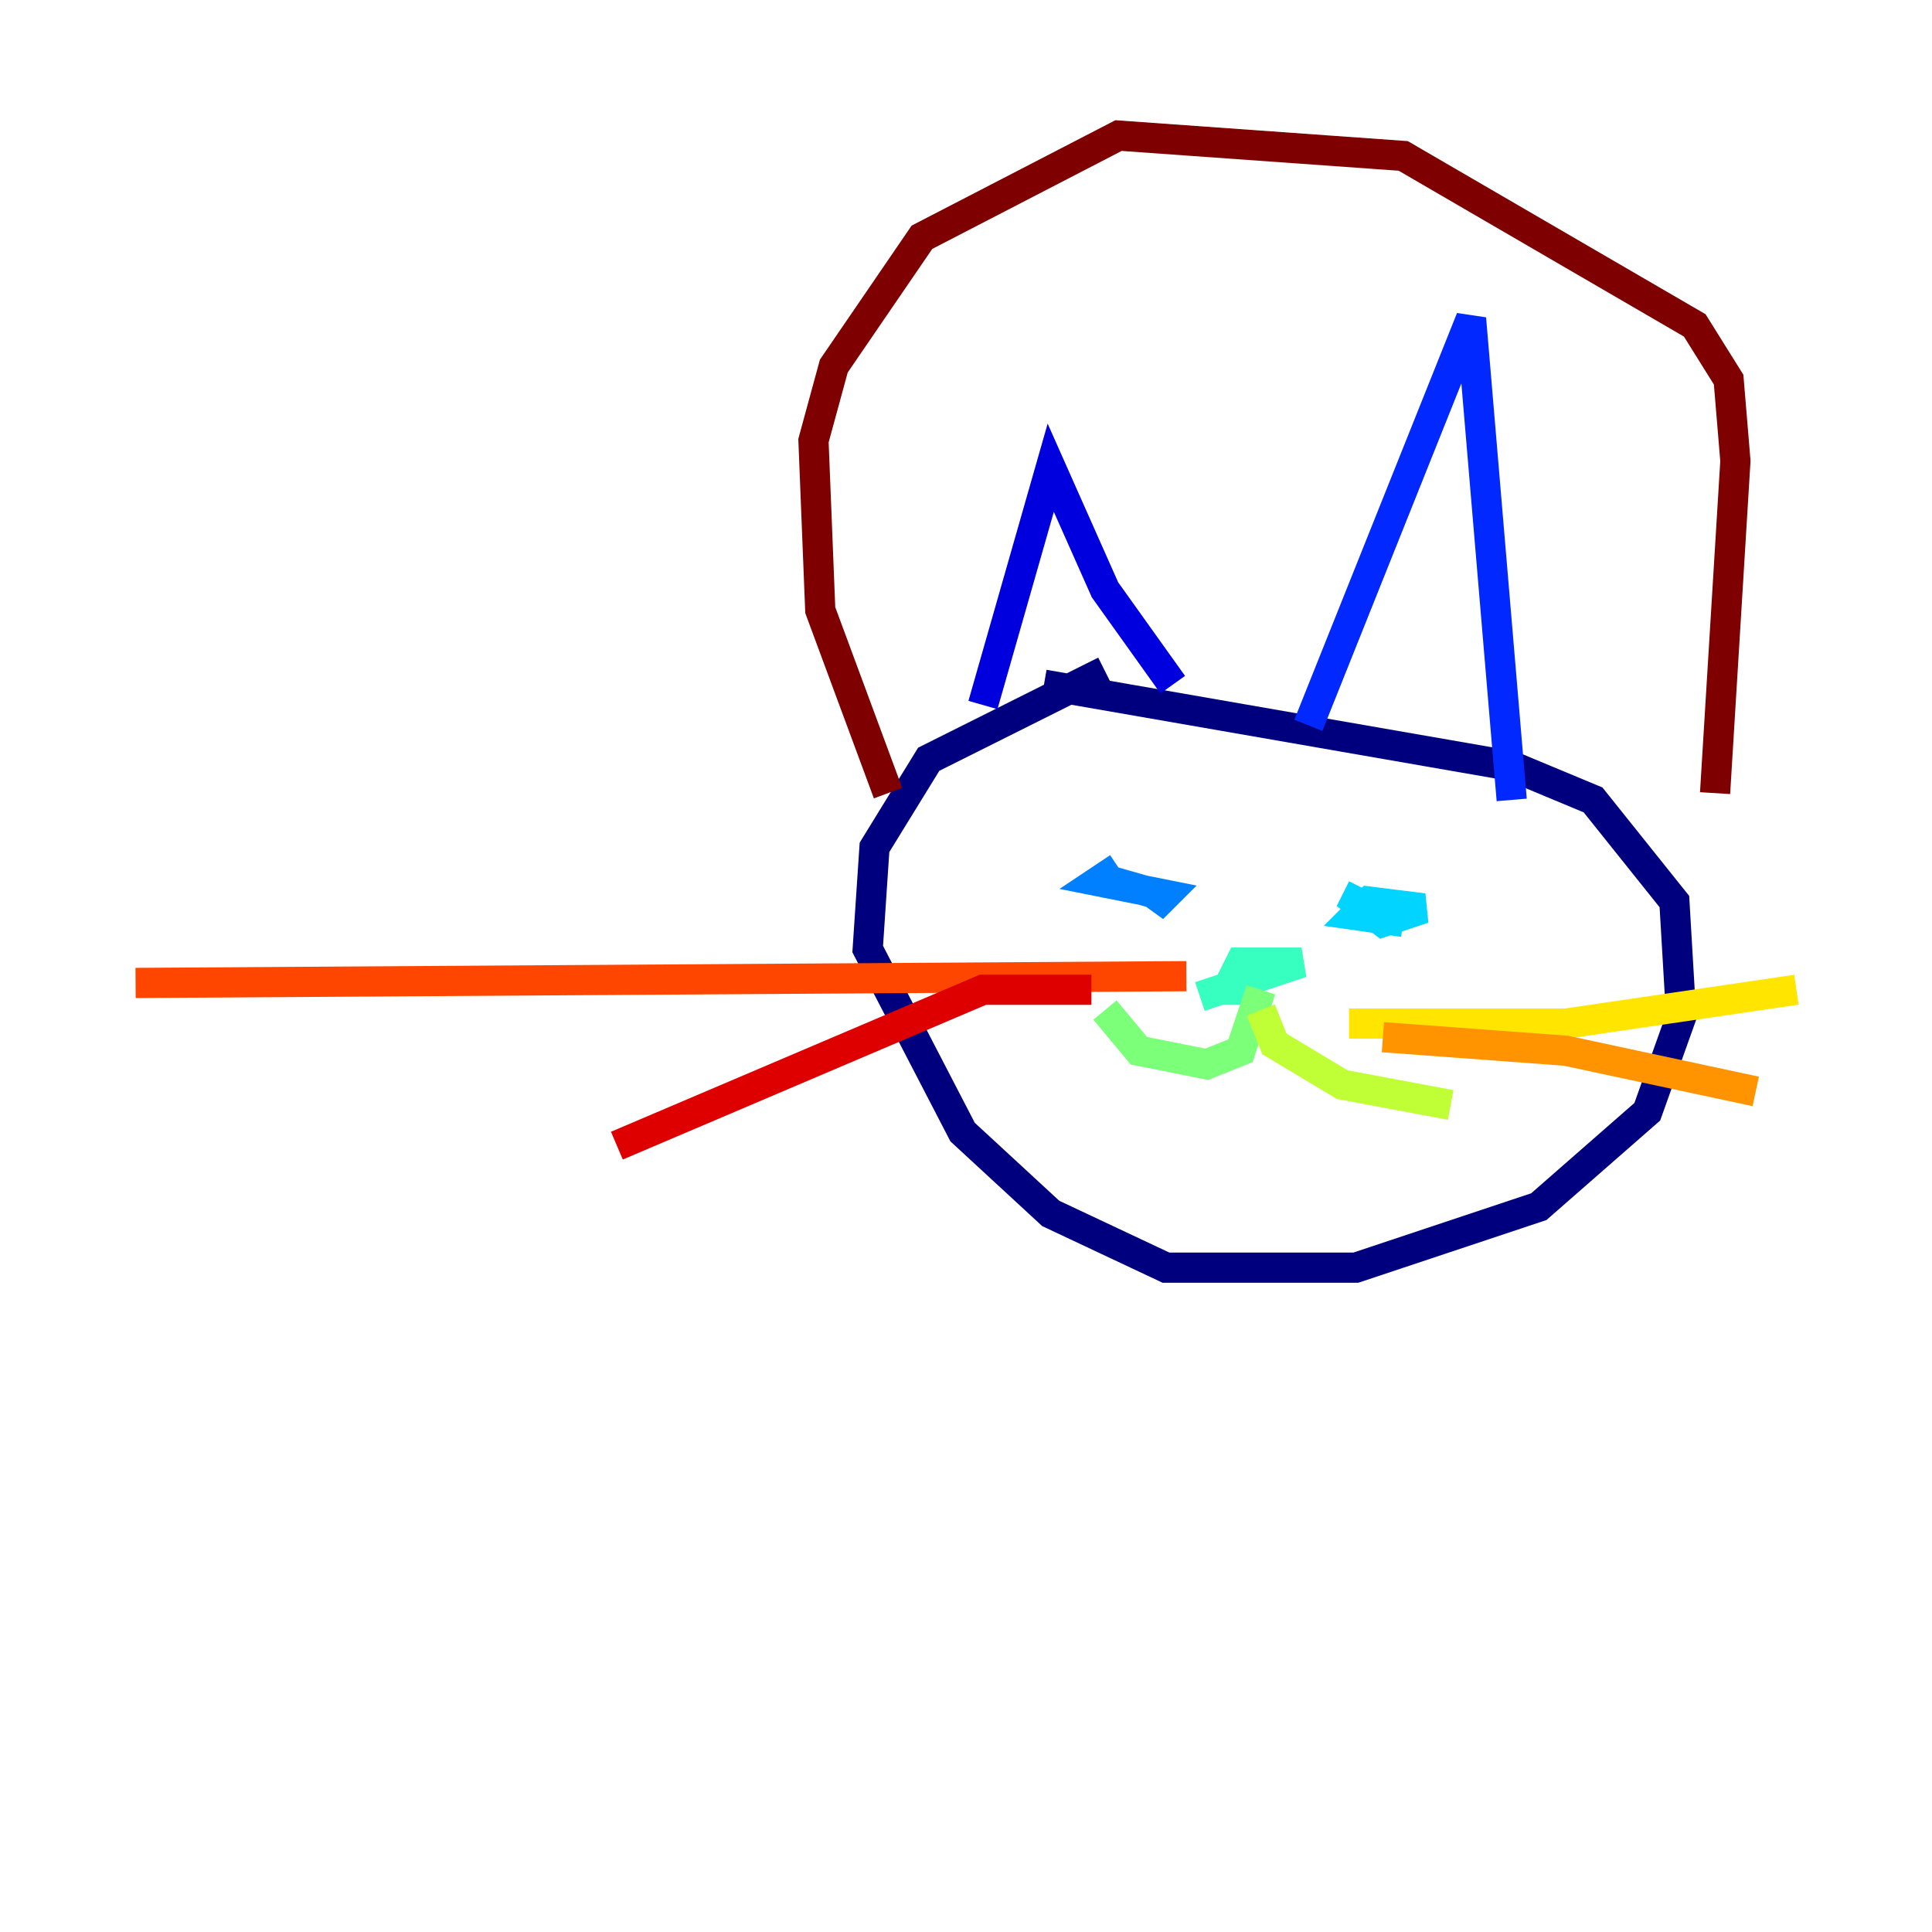<?xml version="1.0" encoding="utf-8" ?>
<svg baseProfile="tiny" height="128" version="1.2" viewBox="0,0,128,128" width="128" xmlns="http://www.w3.org/2000/svg" xmlns:ev="http://www.w3.org/2001/xml-events" xmlns:xlink="http://www.w3.org/1999/xlink"><defs /><polyline fill="none" points="73.207,44.463 61.53,50.302 57.937,56.14 57.488,62.877 63.775,75.004 69.614,80.393 77.249,83.986 89.825,83.986 101.951,79.944 109.137,73.656 111.382,67.368 110.933,59.733 105.544,52.996 100.154,50.751 69.165,45.361" stroke="#00007f" stroke-width="2" /><polyline fill="none" points="65.123,46.709 69.614,30.989 73.207,39.074 77.698,45.361" stroke="#0000de" stroke-width="2" /><polyline fill="none" points="86.681,48.056 97.46,21.109 100.154,52.996" stroke="#0028ff" stroke-width="2" /><polyline fill="none" points="74.105,57.488 72.758,58.386 77.249,59.284 76.351,60.182 76.8,59.284 73.656,58.386" stroke="#0080ff" stroke-width="2" /><polyline fill="none" points="90.274,58.835 89.825,59.733 91.621,61.081 94.316,60.182 90.723,59.733 89.825,60.632 92.968,61.081" stroke="#00d4ff" stroke-width="2" /><polyline fill="none" points="79.495,66.021 86.232,63.775 82.189,63.775 81.291,65.572 83.537,65.572" stroke="#36ffc0" stroke-width="2" /><polyline fill="none" points="83.537,65.572 82.189,69.614 79.944,70.512 75.453,69.614 73.207,66.919" stroke="#7cff79" stroke-width="2" /><polyline fill="none" points="83.537,66.919 84.435,69.165 88.926,71.86 96.112,73.207" stroke="#c0ff36" stroke-width="2" /><polyline fill="none" points="89.375,67.817 103.747,67.817 119.017,65.572" stroke="#ffe500" stroke-width="2" /><polyline fill="none" points="91.621,68.716 103.747,69.614 116.323,72.309" stroke="#ff9400" stroke-width="2" /><polyline fill="none" points="78.597,64.674 8.982,65.123" stroke="#ff4600" stroke-width="2" /><polyline fill="none" points="72.309,65.572 65.123,65.572 40.87,75.902" stroke="#de0000" stroke-width="2" /><polyline fill="none" points="58.835,52.547 54.344,40.421 53.895,29.193 55.242,24.253 61.081,15.719 74.105,8.982 92.968,10.33 112.281,21.558 114.526,25.151 114.975,30.54 113.628,52.547" stroke="#7f0000" stroke-width="2" /></svg>